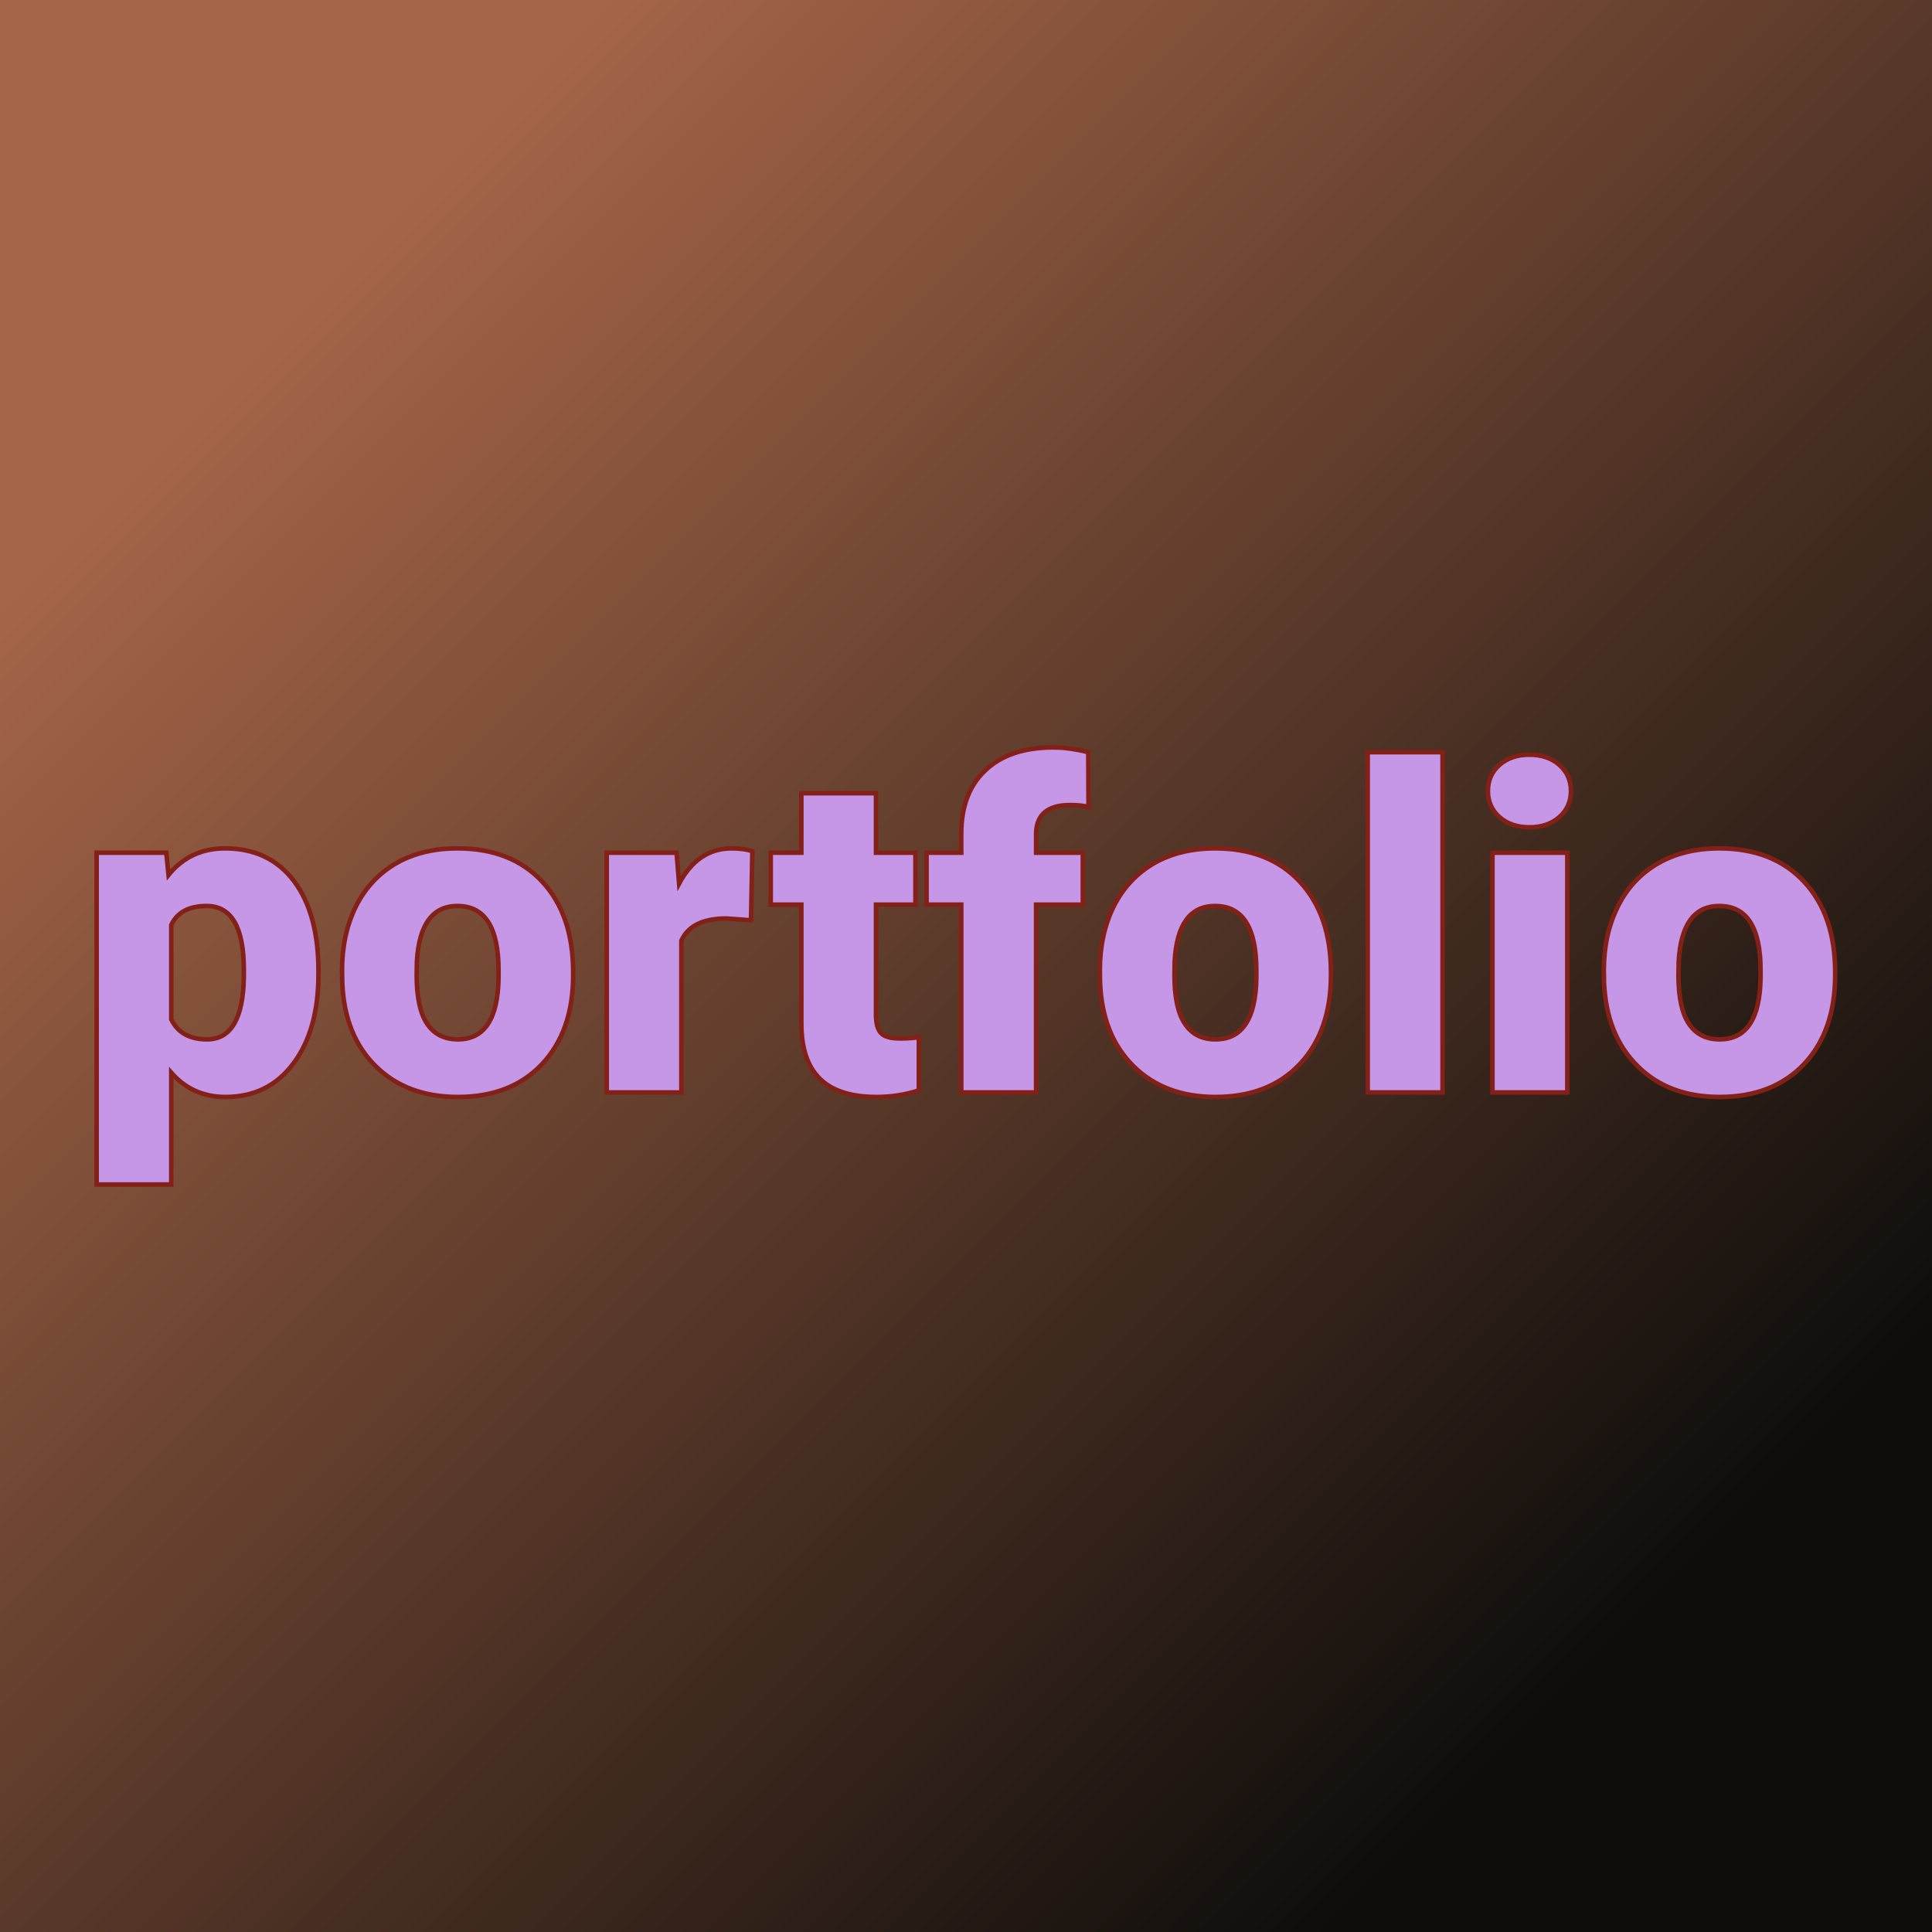 <svg xmlns="http://www.w3.org/2000/svg" version="1.1" xmlns:xlink="http://www.w3.org/1999/xlink" viewBox="0 0 200 200"><rect width="200" height="200" fill="url('#gradient')"></rect><defs><linearGradient id="gradient" gradientTransform="rotate(45 0.5 0.5)"><stop offset="0%" stop-color="#a56548"></stop><stop offset="100%" stop-color="#0e0d0b"></stop></linearGradient></defs><g><g fill="#c697e6" transform="matrix(2.348,0,0,2.348,7.772,113.088)" stroke="#832018" stroke-width="0.2"><path d="M10.73-5.36L10.73-5.21Q10.73-2.74 9.62-1.27Q8.52 0.20 6.63 0.20L6.63 0.20Q5.18 0.20 4.24-0.87L4.24-0.87L4.24 4.06L0.95 4.06L0.95-10.57L4.02-10.57L4.12-9.59Q5.07-10.76 6.61-10.76L6.61-10.76Q8.56-10.76 9.65-9.32Q10.73-7.88 10.73-5.36L10.73-5.36ZM7.44-5.06L7.44-5.41Q7.44-8.22 5.80-8.22L5.80-8.22Q4.63-8.22 4.24-7.38L4.24-7.38L4.24-3.22Q4.67-2.34 5.82-2.34L5.82-2.34Q7.39-2.34 7.44-5.06L7.44-5.06ZM11.78-4.82L11.77-5.38Q11.77-6.96 12.38-8.20Q13.00-9.43 14.15-10.10Q15.30-10.76 16.86-10.76L16.86-10.76Q19.23-10.76 20.60-9.29Q21.96-7.82 21.96-5.29L21.96-5.29L21.96-5.18Q21.96-2.71 20.59-1.25Q19.22 0.20 16.88 0.20L16.88 0.20Q14.62 0.20 13.25-1.16Q11.88-2.51 11.78-4.82L11.78-4.82ZM15.07-5.77L15.06-5.18Q15.06-3.71 15.52-3.03Q15.98-2.34 16.88-2.34L16.88-2.34Q18.63-2.34 18.67-5.05L18.67-5.05L18.67-5.38Q18.67-8.22 16.86-8.22L16.86-8.22Q15.21-8.22 15.07-5.77L15.07-5.77ZM29.86-10.64L29.80-7.59L28.72-7.67Q27.17-7.67 26.73-6.69L26.73-6.69L26.73 0L23.44 0L23.44-10.57L26.52-10.57L26.63-9.21Q27.46-10.76 28.95-10.76L28.95-10.76Q29.47-10.76 29.86-10.64L29.86-10.64ZM32.02-13.19L35.31-13.19L35.31-10.57L37.05-10.57L37.05-8.28L35.31-8.28L35.31-3.45Q35.31-2.85 35.53-2.62Q35.74-2.38 36.38-2.38L36.38-2.38Q36.87-2.38 37.20-2.44L37.20-2.44L37.20-0.09Q36.31 0.20 35.34 0.20L35.34 0.20Q33.64 0.20 32.83-0.61Q32.02-1.41 32.02-3.04L32.02-3.04L32.02-8.28L30.67-8.28L30.67-10.57L32.02-10.57L32.02-13.19ZM42.37 0L39.07 0L39.07-8.28L37.54-8.28L37.54-10.57L39.07-10.57L39.07-11.41Q39.07-13.21 40.14-14.21Q41.20-15.21 43.13-15.21L43.13-15.21Q43.83-15.21 44.67-15L44.67-15L44.68-12.58Q44.38-12.67 43.87-12.67L43.87-12.67Q42.37-12.67 42.37-11.38L42.37-11.38L42.37-10.57L44.43-10.57L44.43-8.28L42.37-8.28L42.37 0ZM45.19-4.82L45.18-5.38Q45.18-6.96 45.79-8.20Q46.41-9.43 47.56-10.10Q48.71-10.76 50.26-10.76L50.26-10.76Q52.64-10.76 54.00-9.29Q55.37-7.82 55.37-5.29L55.37-5.29L55.37-5.18Q55.37-2.71 54.00-1.25Q52.63 0.20 50.28 0.20L50.28 0.20Q48.03 0.20 46.66-1.16Q45.29-2.51 45.19-4.82L45.19-4.82ZM48.48-5.77L48.47-5.18Q48.47-3.71 48.93-3.03Q49.38-2.34 50.28-2.34L50.28-2.34Q52.04-2.34 52.08-5.05L52.08-5.05L52.08-5.38Q52.08-8.22 50.26-8.22L50.26-8.22Q48.61-8.22 48.48-5.77L48.48-5.77ZM60.29-15L60.29 0L56.99 0L56.99-15L60.29-15ZM65.79-10.57L65.79 0L62.49 0L62.49-10.57L65.79-10.57ZM62.29-13.29L62.29-13.29Q62.29-13.99 62.80-14.44Q63.31-14.89 64.12-14.89Q64.93-14.89 65.44-14.44Q65.95-13.99 65.95-13.29Q65.95-12.59 65.44-12.14Q64.93-11.69 64.12-11.69Q63.31-11.69 62.80-12.14Q62.29-12.59 62.29-13.29ZM67.41-4.82L67.40-5.38Q67.40-6.96 68.02-8.20Q68.63-9.43 69.79-10.10Q70.94-10.76 72.49-10.76L72.49-10.76Q74.86-10.76 76.23-9.29Q77.60-7.82 77.60-5.29L77.60-5.29L77.60-5.18Q77.60-2.71 76.23-1.25Q74.85 0.20 72.51 0.20L72.51 0.20Q70.25 0.20 68.89-1.16Q67.52-2.51 67.41-4.82L67.41-4.82ZM70.70-5.77L70.69-5.18Q70.69-3.71 71.15-3.03Q71.61-2.34 72.51-2.34L72.51-2.34Q74.27-2.34 74.31-5.05L74.31-5.05L74.31-5.38Q74.31-8.22 72.49-8.22L72.49-8.22Q70.84-8.22 70.70-5.77L70.70-5.77Z"></path></g></g></svg>